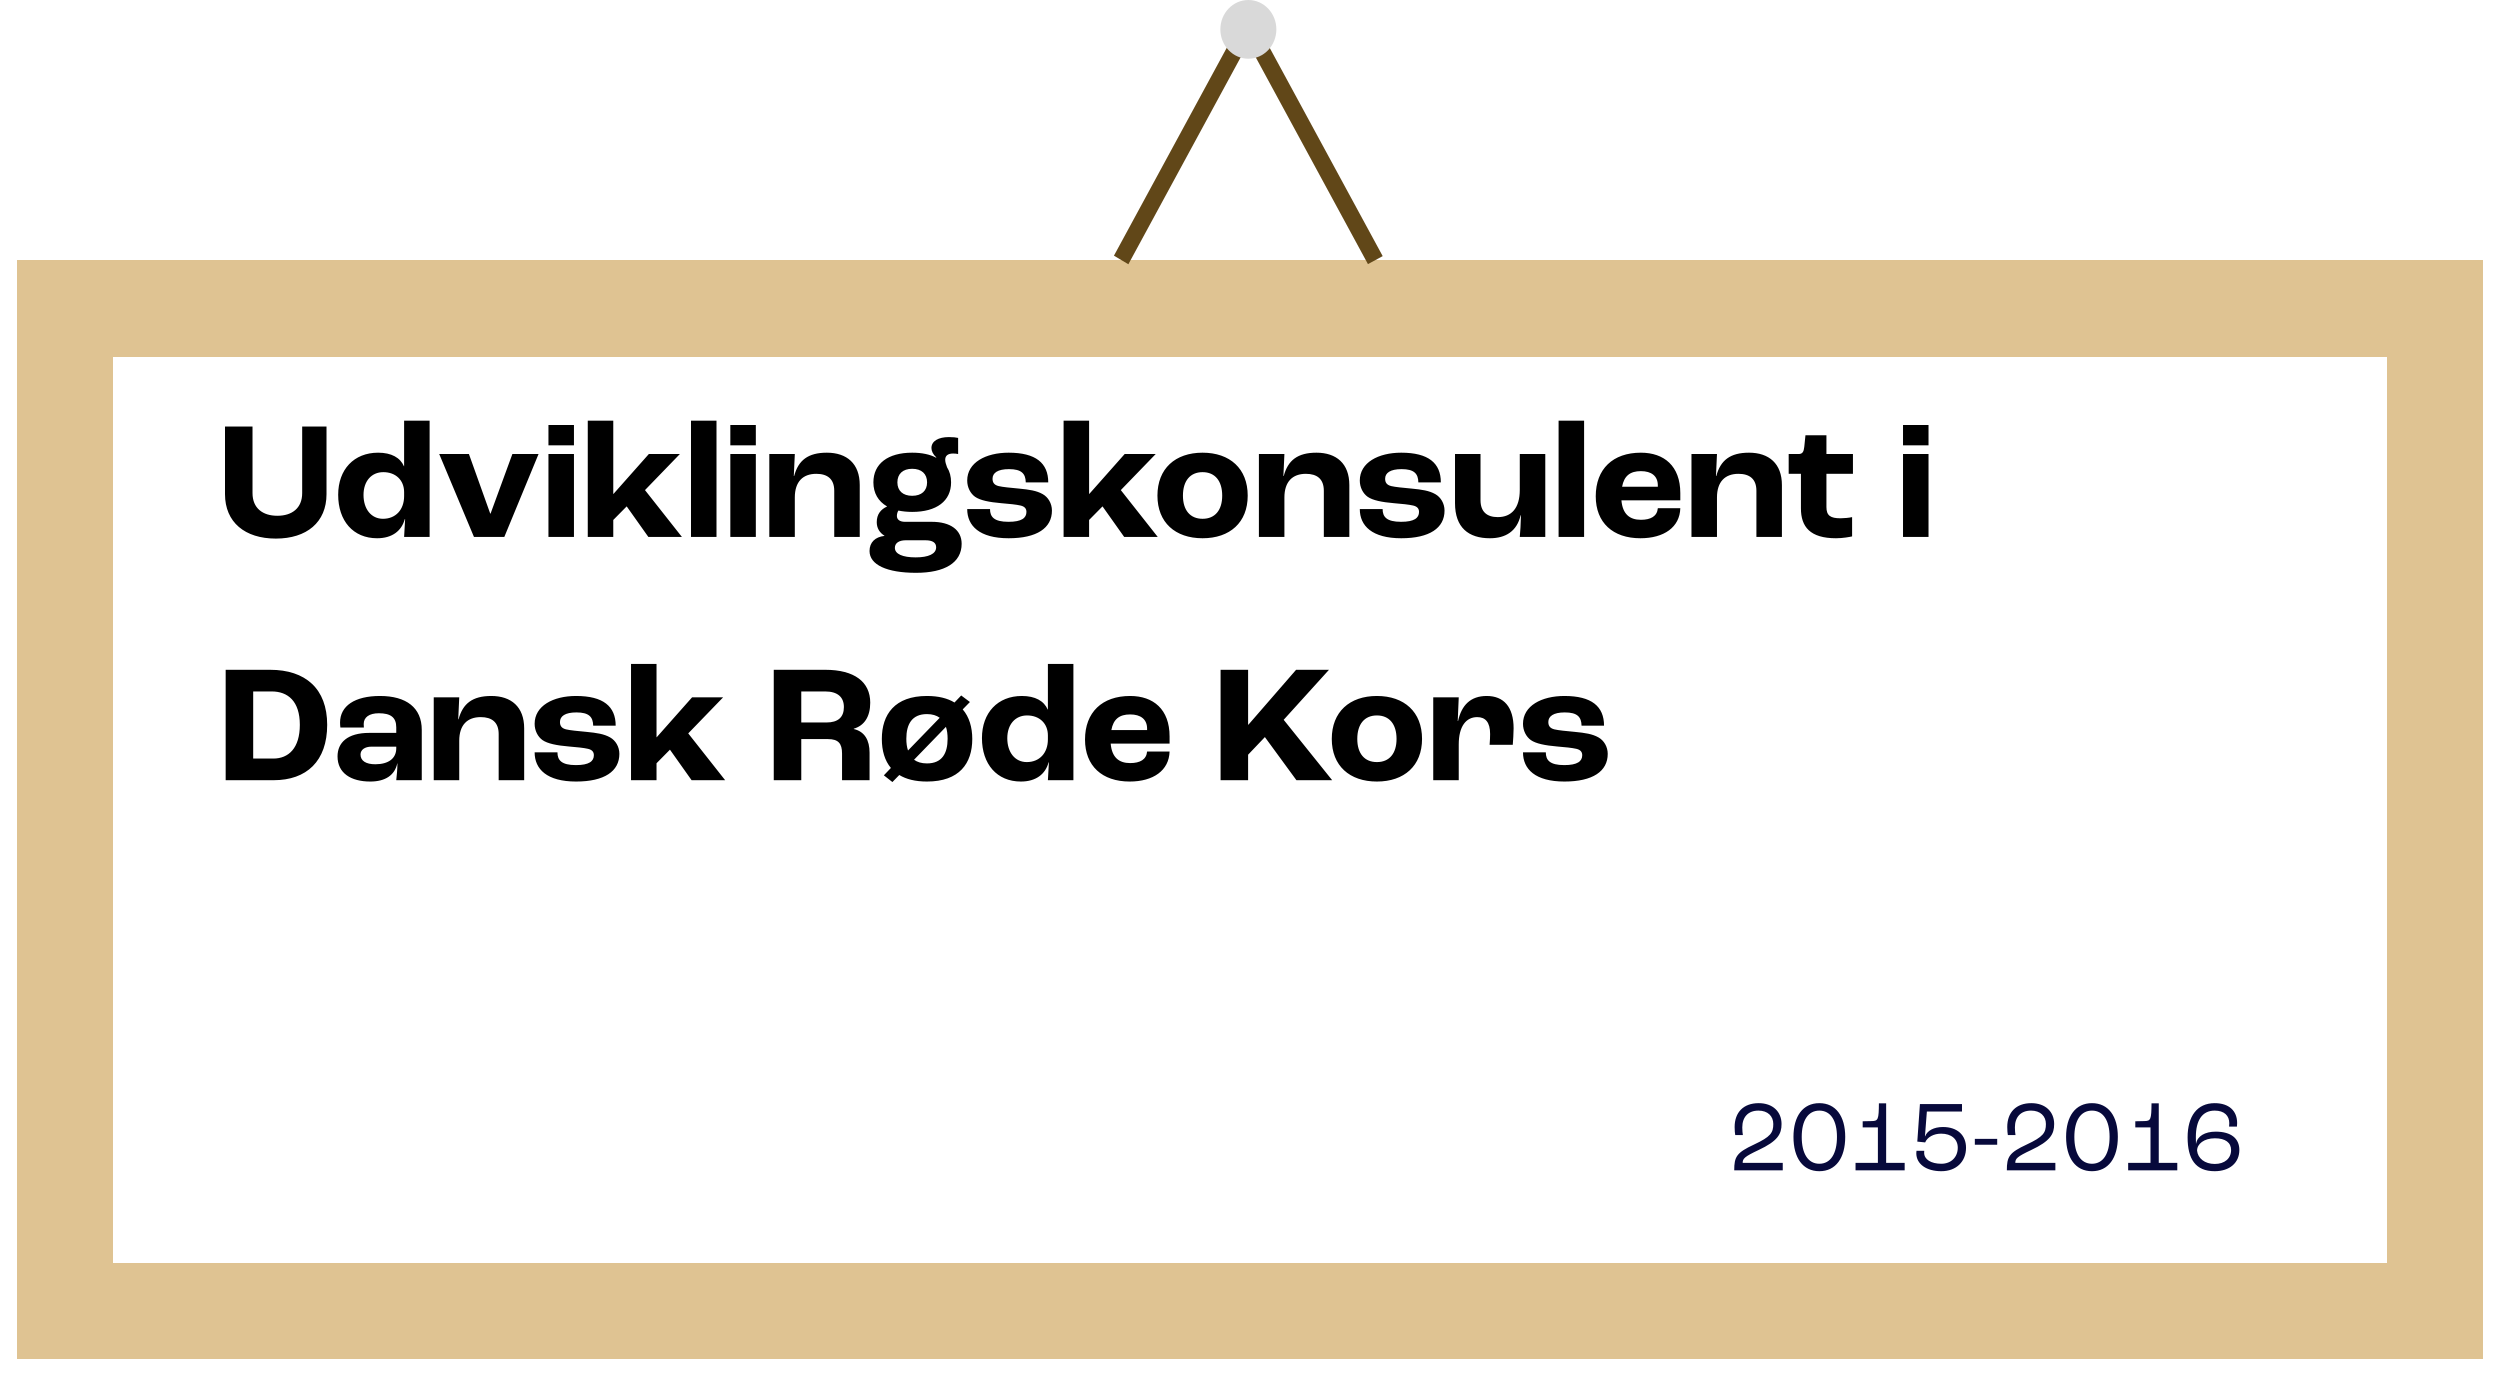 <svg width="596" height="328" viewBox="0 0 596 328" fill="none" xmlns="http://www.w3.org/2000/svg">
<g filter="url(#filter0_d_747_3353)">
<rect x="15.5" y="69.5" width="565" height="239" stroke="#DFC392" stroke-width="23" shape-rendering="crispEdges"/>
</g>
<path d="M65.76 128.4C58.4 128.4 53.64 124.52 53.64 117.8V101.68H60.2V117.56C60.2 121.16 62.64 122.96 66.12 122.96C69.6 122.96 72.04 121.16 72.04 117.56V101.68H77.84V117.8C77.84 124.52 73.12 128.4 65.76 128.4ZM89.901 128.32C84.181 128.32 80.621 124.16 80.621 117.96C80.621 111.92 84.381 107.92 90.141 107.92C93.341 107.92 95.421 109.12 96.301 111.16H96.341V100.28H102.421V128H96.341C96.381 127.6 96.461 125.88 96.581 123.76H96.501C95.741 126.56 93.501 128.32 89.901 128.32ZM91.301 123.68C94.341 123.68 96.341 121.52 96.341 118.28V117.32C96.341 114.48 94.341 112.56 91.381 112.56C88.541 112.56 86.661 114.72 86.661 118C86.661 121.36 88.501 123.68 91.301 123.68ZM112.991 128L104.711 108.24H111.791L116.871 122.44H116.951L122.151 108.24H128.391L120.231 128H112.991ZM130.75 106.16V101.32H136.83V106.16H130.75ZM130.75 128V108.24H136.83V128H130.75ZM140.123 128V100.28H146.203V117.76H146.243L154.683 108.24H162.083L153.763 116.84L162.563 128H154.563L149.403 120.72L146.203 123.96V128H140.123ZM164.733 128V100.28H170.813V128H164.733ZM174.11 106.16V101.32H180.19V106.16H174.11ZM174.11 128V108.24H180.19V128H174.11ZM183.403 128V108.24H189.483L189.243 113.48H189.323C190.323 109.72 192.643 107.92 197.123 107.92C201.883 107.92 204.963 110.52 204.963 115.64V128H198.883V117C198.883 114.2 197.283 112.96 194.603 112.96C191.403 112.96 189.483 114.84 189.483 118.6V128H183.403ZM222.137 124.4C226.617 124.4 229.257 126.36 229.257 129.64C229.257 134.16 225.217 136.56 218.377 136.56C211.417 136.56 207.297 134.64 207.297 131.36C207.297 129.28 208.657 128 210.857 127.76V127.72C209.657 126.96 209.017 125.88 209.017 124.48C209.017 122.6 209.977 121.44 211.457 120.76V120.72C209.377 119.52 208.217 117.56 208.217 115C208.217 110.56 211.657 107.92 217.457 107.92C219.777 107.92 221.697 108.32 223.177 109.12L223.217 109.04C222.417 108.32 222.057 107.52 222.057 106.8C222.057 105.16 223.697 104.2 226.217 104.2C227.297 104.2 227.857 104.28 228.417 104.4V108.24C228.057 108.16 227.657 108.12 227.217 108.12C225.937 108.12 225.337 108.68 225.337 109.6C225.337 110.08 225.497 110.68 225.777 111.4C226.417 112.4 226.737 113.6 226.737 115C226.737 119.44 223.297 122.04 217.457 122.04C216.257 122.04 215.177 121.92 214.177 121.72C214.017 121.96 213.817 122.44 213.817 123C213.817 123.88 214.537 124.4 215.737 124.4H222.137ZM217.457 111.76C215.257 111.76 213.937 112.96 213.937 115C213.937 117 215.257 118.2 217.457 118.2C219.697 118.2 221.017 117 221.017 115C221.017 112.96 219.697 111.76 217.457 111.76ZM218.297 132.88C221.377 132.88 223.177 132.04 223.177 130.48C223.177 129.4 222.377 128.8 220.617 128.8H215.937C214.297 128.8 213.337 129.48 213.337 130.6C213.337 132.08 215.177 132.88 218.297 132.88ZM240.462 128.32C233.502 128.32 230.582 125.36 230.582 121.36H236.022C236.022 123.2 236.942 124.4 240.422 124.4C243.582 124.4 244.702 123.48 244.702 122.04C244.702 121.32 244.342 120.76 243.302 120.52C242.262 120.28 240.662 120.12 238.702 119.96C235.862 119.72 233.662 119.28 232.462 118.44C231.342 117.64 230.582 116.2 230.582 114.56C230.582 110.28 234.982 107.92 240.462 107.92C246.942 107.92 249.902 110.4 249.902 115H244.542C244.502 112.92 243.542 111.84 240.542 111.84C237.822 111.84 236.622 112.76 236.622 114.12C236.622 114.96 236.942 115.6 238.062 115.88C239.062 116.12 240.822 116.28 242.942 116.48C245.382 116.72 247.102 116.96 248.582 117.8C249.862 118.52 250.782 120 250.782 121.72C250.782 125.88 247.222 128.32 240.462 128.32ZM253.561 128V100.28H259.641V117.76H259.681L268.121 108.24H275.521L267.201 116.84L276.001 128H268.001L262.841 120.72L259.641 123.96V128H253.561ZM286.693 128.32C280.173 128.32 275.933 124.56 275.933 118.16C275.933 111.72 280.173 107.92 286.693 107.92C293.213 107.92 297.453 111.72 297.453 118.16C297.453 124.56 293.213 128.32 286.693 128.32ZM286.693 123.68C289.653 123.68 291.373 121.64 291.373 118.16C291.373 114.64 289.653 112.56 286.693 112.56C283.733 112.56 282.013 114.64 282.013 118.16C282.013 121.64 283.733 123.68 286.693 123.68ZM300.122 128V108.24H306.202L305.962 113.48H306.042C307.042 109.72 309.362 107.92 313.842 107.92C318.602 107.92 321.682 110.52 321.682 115.64V128H315.602V117C315.602 114.2 314.002 112.96 311.322 112.96C308.122 112.96 306.202 114.84 306.202 118.6V128H300.122ZM334.056 128.32C327.096 128.32 324.176 125.36 324.176 121.36H329.616C329.616 123.2 330.536 124.4 334.016 124.4C337.176 124.4 338.296 123.48 338.296 122.04C338.296 121.32 337.936 120.76 336.896 120.52C335.856 120.28 334.256 120.12 332.296 119.96C329.456 119.72 327.256 119.28 326.056 118.44C324.936 117.64 324.176 116.2 324.176 114.56C324.176 110.28 328.576 107.92 334.056 107.92C340.536 107.92 343.496 110.4 343.496 115H338.136C338.096 112.92 337.136 111.84 334.136 111.84C331.416 111.84 330.216 112.76 330.216 114.12C330.216 114.96 330.536 115.6 331.656 115.88C332.656 116.12 334.416 116.28 336.536 116.48C338.976 116.72 340.696 116.96 342.176 117.8C343.456 118.52 344.376 120 344.376 121.72C344.376 125.88 340.816 128.32 334.056 128.32ZM355.195 128.32C350.075 128.32 346.875 125.76 346.875 119.96V108.24H352.955V119.24C352.955 122 354.475 123.28 357.075 123.28C360.355 123.28 362.315 121.12 362.315 116.8V108.24H368.395V128H362.315C362.435 126.64 362.555 125 362.595 122.84H362.515C361.635 126.64 358.955 128.32 355.195 128.32ZM371.569 128V100.28H377.649V128H371.569ZM400.586 117.56V119.28H386.546C386.826 122.52 388.466 123.92 391.186 123.92C393.546 123.92 395.066 123.08 395.226 121.16H400.586C400.466 125.68 396.706 128.32 391.066 128.32C384.506 128.32 380.426 124.6 380.426 118.32C380.426 111.8 384.506 107.92 391.186 107.92C396.706 107.92 400.586 111.08 400.586 117.56ZM395.226 116.04V115.72C395.226 113.48 393.706 112.32 391.186 112.32C388.626 112.32 387.186 113.44 386.706 116.04H395.226ZM403.247 128V108.24H409.327L409.087 113.48H409.167C410.167 109.72 412.487 107.92 416.967 107.92C421.727 107.92 424.807 110.52 424.807 115.64V128H418.727V117C418.727 114.2 417.127 112.96 414.447 112.96C411.247 112.96 409.327 114.84 409.327 118.6V128H403.247ZM437.701 128.32C431.541 128.32 429.341 125.6 429.341 121.2V112.96H426.421V108.24H428.781C429.701 108.24 430.021 107.72 430.141 106.52L430.421 103.76H435.421V108.24H441.741V112.96H435.421V120.88C435.421 122.92 436.381 123.56 438.781 123.56C439.621 123.56 440.861 123.44 441.541 123.28V127.88C441.021 128 439.341 128.32 437.701 128.32ZM453.68 106.16V101.32H459.76V106.16H453.68ZM453.68 128V108.24H459.76V128H453.68ZM53.8 186V159.68H64.4C72.8 159.68 78 164.16 78 172.8C78 181.48 73.08 186 65.24 186H53.8ZM60.36 180.84H65.16C68.8 180.84 71.48 178.36 71.48 172.8C71.48 167.16 68.64 164.84 64.76 164.84H60.36V180.84ZM88.267 186.32C83.668 186.32 80.468 184.32 80.468 180.32C80.468 177.08 82.787 174.72 88.028 174.72H94.468V173.4C94.468 171 93.108 170.04 90.308 170.04C88.028 170.04 86.707 171 86.707 172.6C86.707 172.72 86.707 173.04 86.748 173.44H81.147C81.108 173.12 81.067 172.68 81.067 172.28C81.067 168.28 84.588 165.92 90.588 165.92C96.868 165.92 100.548 168.72 100.548 174V186H94.468C94.588 185 94.748 183.2 94.748 182H94.707C94.108 184.8 91.868 186.32 88.267 186.32ZM89.468 182.2C92.627 182.2 94.468 180.8 94.468 178.4V178H88.588C86.948 178 85.948 178.76 85.948 179.88C85.948 181.4 87.267 182.2 89.468 182.2ZM103.403 186V166.24H109.483L109.243 171.48H109.323C110.323 167.72 112.643 165.92 117.123 165.92C121.883 165.92 124.963 168.52 124.963 173.64V186H118.883V175C118.883 172.2 117.283 170.96 114.603 170.96C111.403 170.96 109.483 172.84 109.483 176.6V186H103.403ZM137.337 186.32C130.377 186.32 127.457 183.36 127.457 179.36H132.897C132.897 181.2 133.817 182.4 137.297 182.4C140.457 182.4 141.577 181.48 141.577 180.04C141.577 179.32 141.217 178.76 140.177 178.52C139.137 178.28 137.537 178.12 135.577 177.96C132.737 177.72 130.537 177.28 129.337 176.44C128.217 175.64 127.457 174.2 127.457 172.56C127.457 168.28 131.857 165.92 137.337 165.92C143.817 165.92 146.777 168.4 146.777 173H141.417C141.377 170.92 140.417 169.84 137.417 169.84C134.697 169.84 133.497 170.76 133.497 172.12C133.497 172.96 133.817 173.6 134.937 173.88C135.937 174.12 137.697 174.28 139.817 174.48C142.257 174.72 143.977 174.96 145.457 175.8C146.737 176.52 147.657 178 147.657 179.72C147.657 183.88 144.097 186.32 137.337 186.32ZM150.436 186V158.28H156.516V175.76H156.556L164.996 166.24H172.396L164.076 174.84L172.876 186H164.876L159.716 178.72L156.516 181.96V186H150.436ZM184.464 186V159.68H196.744C203.704 159.68 207.464 162.56 207.464 167.52C207.464 170.88 206.024 173 203.544 173.72V173.8C206.144 174.4 207.304 176.48 207.304 179.44V186H200.744V179.64C200.744 177.24 199.864 176.2 197.384 176.2H191.024V186H184.464ZM191.024 172.24H197.024C199.784 172.24 201.184 171 201.184 168.56C201.184 166.24 199.744 164.84 196.704 164.84H191.024V172.24ZM229.51 169.12C231.07 170.92 231.79 173.4 231.79 176.16C231.79 182 228.71 186.32 220.99 186.32C218.19 186.32 216.03 185.76 214.39 184.76L212.75 186.44L210.71 184.84L212.39 183.08C210.91 181.32 210.23 178.92 210.23 176.16C210.23 170.32 213.31 165.92 220.99 165.92C223.75 165.92 225.91 166.48 227.55 167.48L229.15 165.8L231.23 167.36L229.51 169.12ZM216.07 176.12C216.07 177.16 216.19 178.08 216.47 178.92L224.03 171.12C223.27 170.56 222.27 170.24 220.99 170.24C217.39 170.24 216.07 172.68 216.07 176.12ZM220.99 182C224.59 182 225.91 179.6 225.91 176.12C225.91 175.08 225.79 174.08 225.51 173.28L217.91 181.12C218.67 181.68 219.67 182 220.99 182ZM243.378 186.32C237.658 186.32 234.098 182.16 234.098 175.96C234.098 169.92 237.858 165.92 243.618 165.92C246.818 165.92 248.898 167.12 249.778 169.16H249.818V158.28H255.898V186H249.818C249.858 185.6 249.938 183.88 250.058 181.76H249.978C249.218 184.56 246.978 186.32 243.378 186.32ZM244.778 181.68C247.818 181.68 249.818 179.52 249.818 176.28V175.32C249.818 172.48 247.818 170.56 244.858 170.56C242.018 170.56 240.138 172.72 240.138 176C240.138 179.36 241.978 181.68 244.778 181.68ZM278.828 175.56V177.28H264.788C265.068 180.52 266.708 181.92 269.428 181.92C271.788 181.92 273.308 181.08 273.468 179.16H278.828C278.708 183.68 274.948 186.32 269.308 186.32C262.748 186.32 258.668 182.6 258.668 176.32C258.668 169.8 262.748 165.92 269.428 165.92C274.948 165.92 278.828 169.08 278.828 175.56ZM273.468 174.04V173.72C273.468 171.48 271.948 170.32 269.428 170.32C266.868 170.32 265.428 171.44 264.948 174.04H273.468ZM290.988 186V159.68H297.548V172.76H297.628L308.988 159.68H316.828L306.028 171.6L317.588 186H309.068L301.548 175.72L297.548 179.92V186H290.988ZM328.256 186.32C321.736 186.32 317.496 182.56 317.496 176.16C317.496 169.72 321.736 165.92 328.256 165.92C334.776 165.92 339.016 169.72 339.016 176.16C339.016 182.56 334.776 186.32 328.256 186.32ZM328.256 181.68C331.216 181.68 332.936 179.64 332.936 176.16C332.936 172.64 331.216 170.56 328.256 170.56C325.296 170.56 323.576 172.64 323.576 176.16C323.576 179.64 325.296 181.68 328.256 181.68ZM341.684 186V166.24H347.764L347.524 171.88H347.604C348.444 168.12 350.564 165.92 354.444 165.92C358.484 165.92 360.844 168.52 360.844 173.64C360.844 174.76 360.724 176.52 360.644 177.56H355.124C355.204 176.6 355.244 175.6 355.244 175C355.244 172.12 354.084 170.96 352.164 170.96C349.564 170.96 347.764 173.08 347.764 177.48V186H341.684ZM372.962 186.32C366.002 186.32 363.082 183.36 363.082 179.36H368.522C368.522 181.2 369.442 182.4 372.922 182.4C376.082 182.4 377.202 181.48 377.202 180.04C377.202 179.32 376.842 178.76 375.802 178.52C374.762 178.28 373.162 178.12 371.202 177.96C368.362 177.72 366.162 177.28 364.962 176.44C363.842 175.64 363.082 174.2 363.082 172.56C363.082 168.28 367.482 165.92 372.962 165.92C379.442 165.92 382.402 168.4 382.402 173H377.042C377.002 170.92 376.042 169.84 373.042 169.84C370.322 169.84 369.122 170.76 369.122 172.12C369.122 172.96 369.442 173.6 370.562 173.88C371.562 174.12 373.322 174.28 375.442 174.48C377.882 174.72 379.602 174.96 381.082 175.8C382.362 176.52 383.282 178 383.282 179.72C383.282 183.88 379.722 186.32 372.962 186.32Z" fill="black"/>
<path d="M413.44 279C413.44 275.76 413.992 274.8 418.168 272.856C422.128 271.008 422.752 270.048 422.752 267.96C422.752 266.088 421.432 264.768 419.224 264.768C416.728 264.768 415.36 266.328 415.36 268.776C415.36 269.52 415.432 270.24 415.504 270.6H413.68C413.608 270.24 413.536 269.496 413.536 268.68C413.536 265.2 415.624 262.992 419.272 262.992C422.632 262.992 424.72 265.032 424.72 267.96C424.72 270.36 423.832 272.016 419.224 274.176C415.84 275.76 415.456 276.24 415.456 277.224H425.008V279H413.44ZM433.732 279.216C429.82 279.216 427.564 276.072 427.564 271.032C427.564 266.088 429.82 262.992 433.732 262.992C437.644 262.992 439.9 266.088 439.9 271.032C439.9 276.072 437.644 279.216 433.732 279.216ZM433.732 277.44C436.444 277.44 437.932 274.992 437.932 271.032C437.932 267.168 436.444 264.768 433.732 264.768C431.02 264.768 429.532 267.168 429.532 271.032C429.532 274.992 431.02 277.44 433.732 277.44ZM442.361 279V277.224H447.689V268.776H444.065V267.312L446.273 267.264C447.737 267.24 447.905 266.88 447.929 263.04H449.657V277.224H454.073V279H442.361ZM462.821 279.216C459.221 279.216 456.845 277.512 456.845 274.92C456.845 274.704 456.869 274.464 456.893 274.344H458.741C458.717 274.56 458.717 274.704 458.717 274.824C458.717 276.408 460.349 277.44 462.821 277.44C465.197 277.44 466.733 275.808 466.733 273.624C466.733 271.56 465.197 270.264 462.773 270.264C460.997 270.264 459.485 271.08 458.957 272.352L457.085 272.16L457.709 263.208H467.741V264.984H459.365L458.909 270.888H458.957C459.461 269.544 461.021 268.68 463.205 268.68C466.637 268.68 468.701 270.624 468.701 273.624C468.701 276.888 466.421 279.216 462.821 279.216ZM470.802 272.904V271.512H476.13V272.904H470.802ZM478.432 279C478.432 275.76 478.984 274.8 483.16 272.856C487.12 271.008 487.744 270.048 487.744 267.96C487.744 266.088 486.424 264.768 484.216 264.768C481.72 264.768 480.352 266.328 480.352 268.776C480.352 269.52 480.424 270.24 480.496 270.6H478.672C478.6 270.24 478.528 269.496 478.528 268.68C478.528 265.2 480.616 262.992 484.264 262.992C487.624 262.992 489.712 265.032 489.712 267.96C489.712 270.36 488.824 272.016 484.216 274.176C480.832 275.76 480.448 276.24 480.448 277.224H490V279H478.432ZM498.725 279.216C494.813 279.216 492.557 276.072 492.557 271.032C492.557 266.088 494.813 262.992 498.725 262.992C502.637 262.992 504.893 266.088 504.893 271.032C504.893 276.072 502.637 279.216 498.725 279.216ZM498.725 277.44C501.437 277.44 502.925 274.992 502.925 271.032C502.925 267.168 501.437 264.768 498.725 264.768C496.013 264.768 494.525 267.168 494.525 271.032C494.525 274.992 496.013 277.44 498.725 277.44ZM507.353 279V277.224H512.681V268.776H509.057V267.312L511.265 267.264C512.729 267.24 512.897 266.88 512.921 263.04H514.649V277.224H519.065V279H507.353ZM527.981 279.216C523.397 279.216 521.525 276.312 521.525 271.128C521.525 266.136 523.781 262.992 527.981 262.992C531.413 262.992 533.333 264.84 533.333 267.744C533.333 268.032 533.309 268.392 533.285 268.584H531.413C531.437 268.416 531.461 268.152 531.461 267.768C531.461 265.992 530.285 264.768 527.981 264.768C524.981 264.768 523.493 267.12 523.493 271.056C523.493 271.8 523.493 272.4 523.517 272.616H523.565C523.829 270.888 525.629 269.784 528.221 269.784C531.965 269.784 533.861 271.464 533.861 274.152C533.861 277.224 531.533 279.216 527.981 279.216ZM528.005 277.488C530.357 277.488 531.893 276.168 531.893 274.176C531.893 272.424 530.573 271.368 528.029 271.368C525.437 271.368 523.781 272.712 523.781 274.32C523.973 276.144 525.605 277.488 528.005 277.488Z" fill="#07093B"/>
<line y1="-2" x2="65.988" y2="-2" transform="matrix(0.477 -0.879 0.859 0.512 269 63)" stroke="#614718" stroke-width="4"/>
<path d="M327.877 62.011L296.406 4.011" stroke="#614718" stroke-width="4"/>
<ellipse cx="297.609" cy="7" rx="6.676" ry="7" fill="#D9D9D9"/>
<defs>
<filter id="filter0_d_747_3353" x="0" y="58" width="596" height="270" filterUnits="userSpaceOnUse" color-interpolation-filters="sRGB">
<feFlood flood-opacity="0" result="BackgroundImageFix"/>
<feColorMatrix in="SourceAlpha" type="matrix" values="0 0 0 0 0 0 0 0 0 0 0 0 0 0 0 0 0 0 127 0" result="hardAlpha"/>
<feOffset dy="4"/>
<feGaussianBlur stdDeviation="2"/>
<feComposite in2="hardAlpha" operator="out"/>
<feColorMatrix type="matrix" values="0 0 0 0 0 0 0 0 0 0 0 0 0 0 0 0 0 0 0.25 0"/>
<feBlend mode="normal" in2="BackgroundImageFix" result="effect1_dropShadow_747_3353"/>
<feBlend mode="normal" in="SourceGraphic" in2="effect1_dropShadow_747_3353" result="shape"/>
</filter>
</defs>
</svg>
